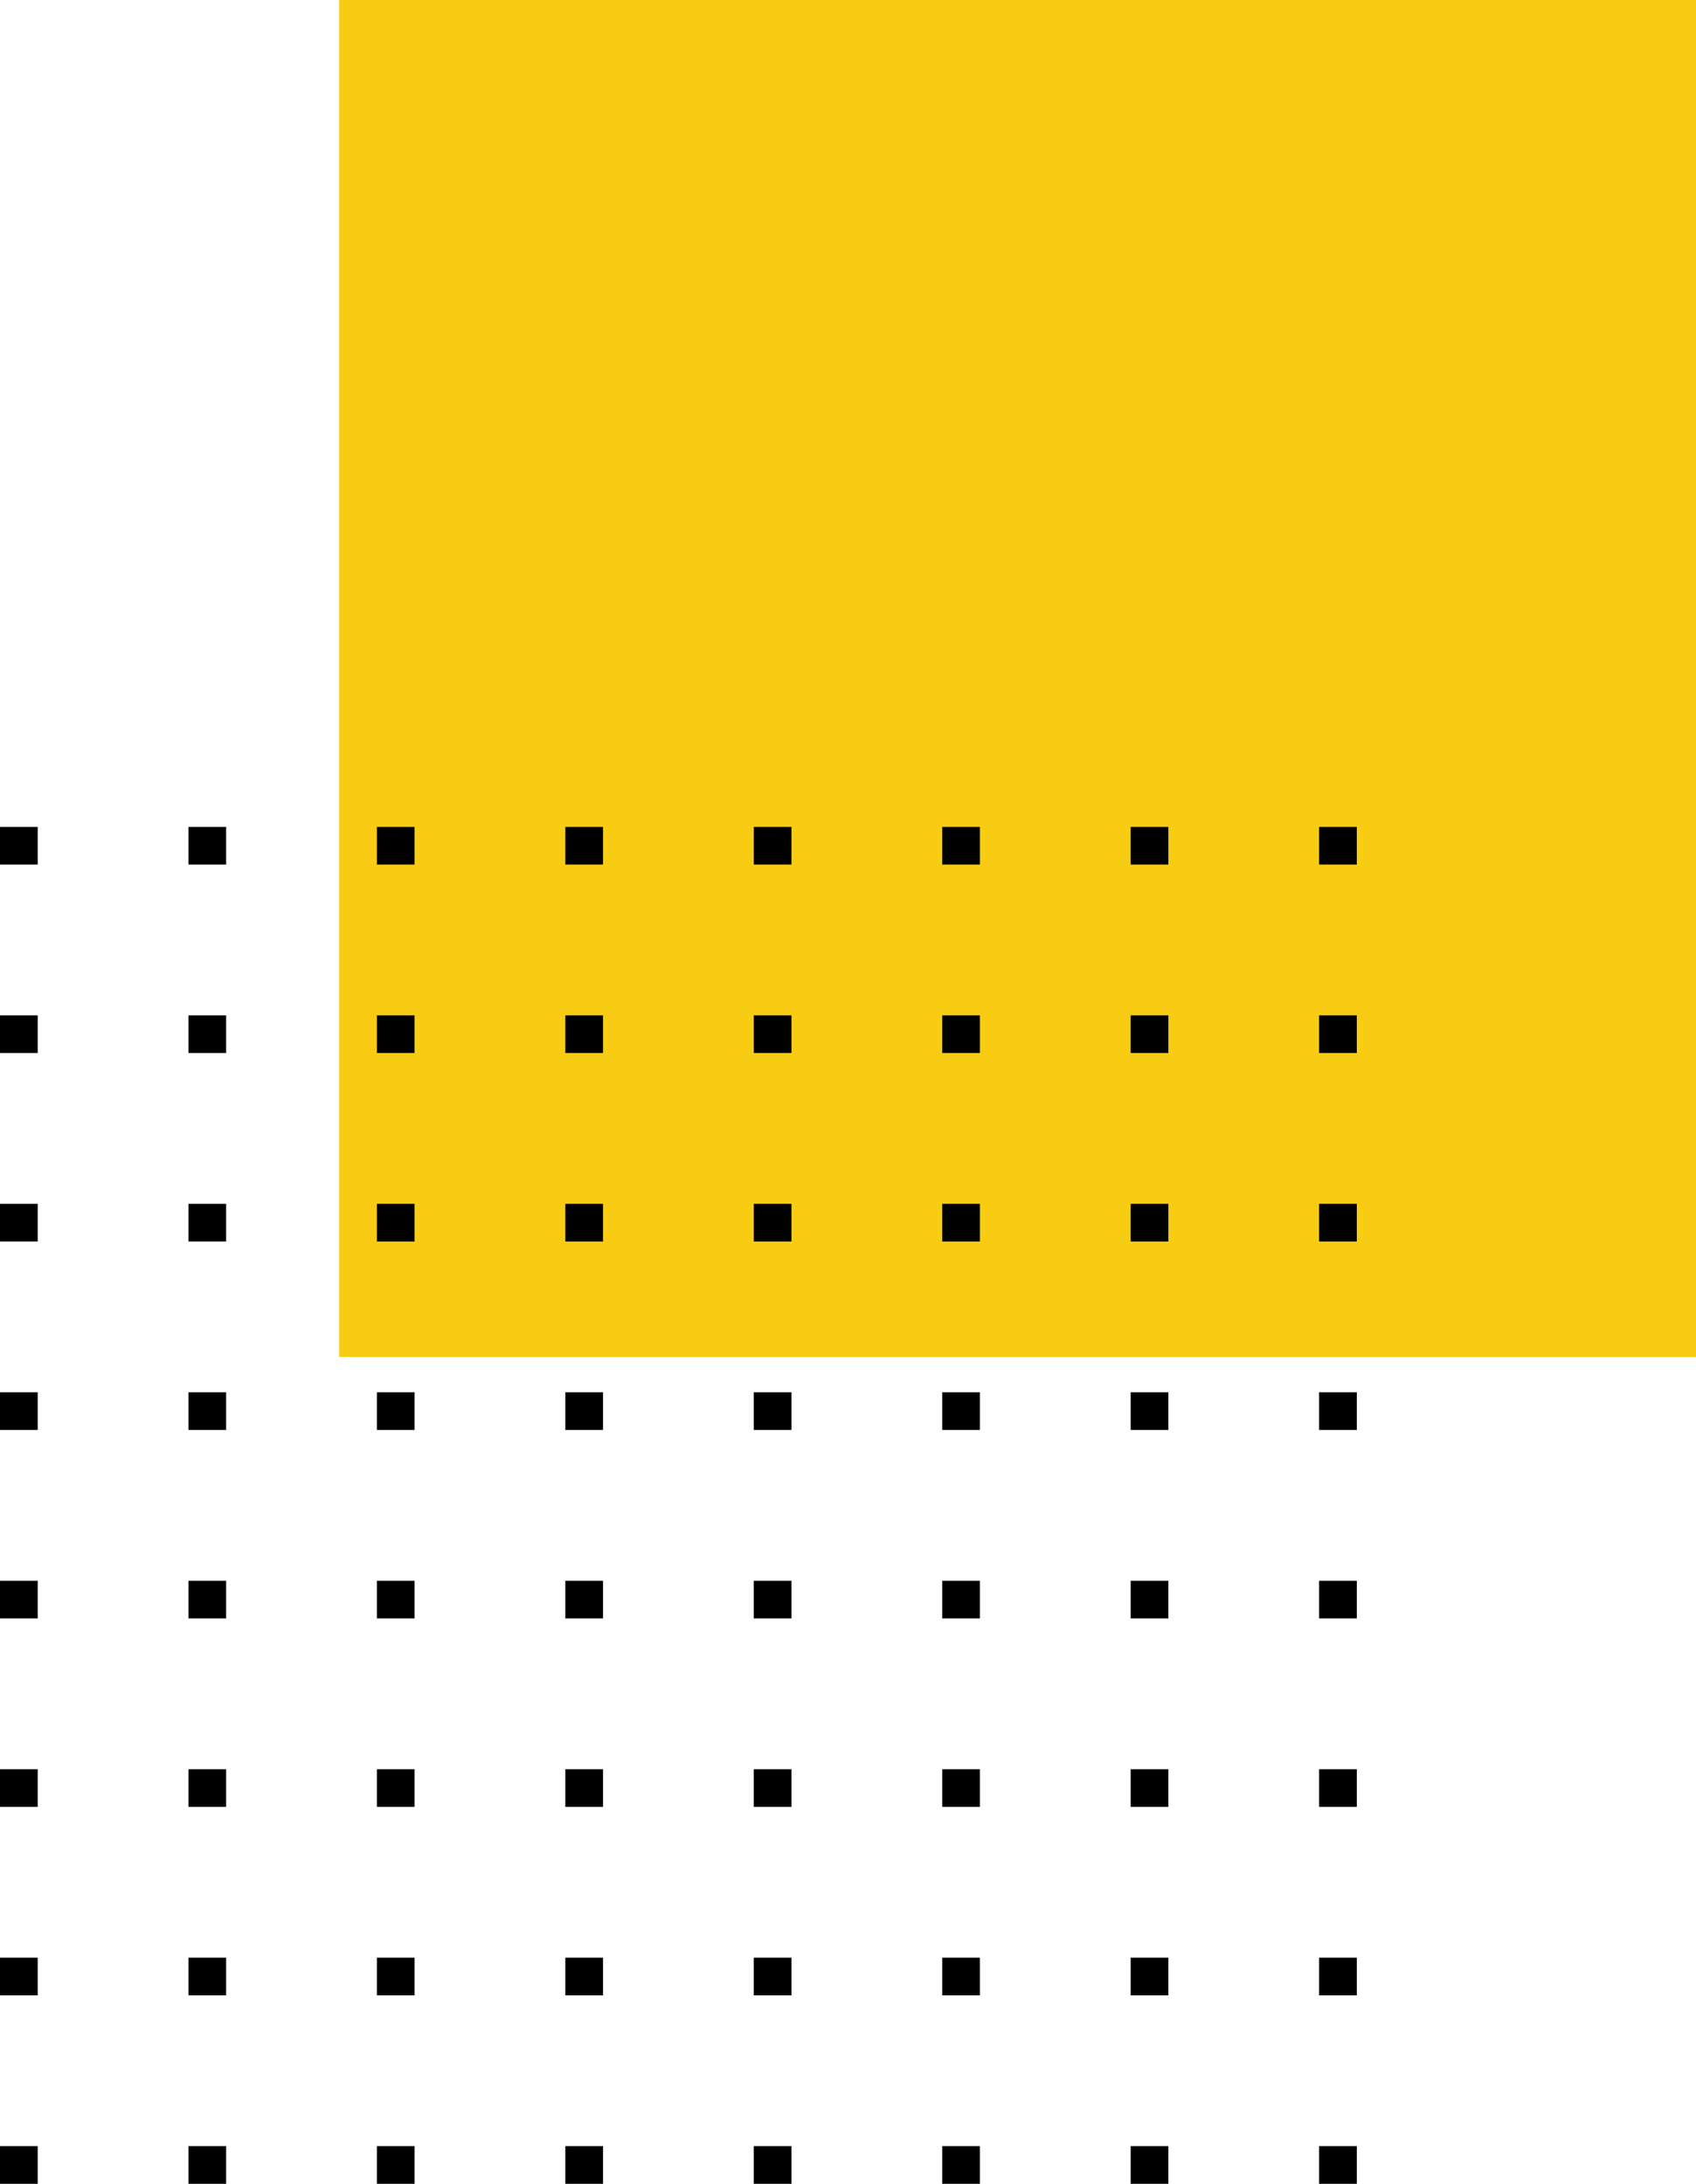 <svg width="160" height="206" viewBox="0 0 160 206" fill="none" xmlns="http://www.w3.org/2000/svg">
<rect x="32" width="128" height="128" fill="#F9CC14"/>
<path d="M0 78H3.556V81.556H0V78Z" fill="black"/>
<path d="M17.778 78H21.333V81.556H17.778V78Z" fill="black"/>
<path d="M35.556 78H39.111V81.556H35.556V78Z" fill="black"/>
<path d="M53.333 78H56.889V81.556H53.333V78Z" fill="black"/>
<path d="M71.111 78H74.667V81.556H71.111V78Z" fill="black"/>
<path d="M88.889 78H92.444V81.556H88.889V78Z" fill="black"/>
<path d="M106.667 78H110.222V81.556H106.667V78Z" fill="black"/>
<path d="M124.444 78H128V81.556H124.444V78Z" fill="black"/>
<path d="M0 95.778H3.556V99.333H0V95.778Z" fill="black"/>
<path d="M17.778 95.778H21.333V99.333H17.778V95.778Z" fill="black"/>
<path d="M35.556 95.778H39.111V99.333H35.556V95.778Z" fill="black"/>
<path d="M53.333 95.778H56.889V99.333H53.333V95.778Z" fill="black"/>
<path d="M71.111 95.778H74.667V99.333H71.111V95.778Z" fill="black"/>
<path d="M88.889 95.778H92.444V99.333H88.889V95.778Z" fill="black"/>
<path d="M106.667 95.778H110.222V99.333H106.667V95.778Z" fill="black"/>
<path d="M124.444 95.778H128V99.333H124.444V95.778Z" fill="black"/>
<path d="M0 113.556H3.556V117.111H0V113.556Z" fill="black"/>
<path d="M17.778 113.556H21.333V117.111H17.778V113.556Z" fill="black"/>
<path d="M35.556 113.556H39.111V117.111H35.556V113.556Z" fill="black"/>
<path d="M53.333 113.556H56.889V117.111H53.333V113.556Z" fill="black"/>
<path d="M71.111 113.556H74.667V117.111H71.111V113.556Z" fill="black"/>
<path d="M88.889 113.556H92.444V117.111H88.889V113.556Z" fill="black"/>
<path d="M106.667 113.556H110.222V117.111H106.667V113.556Z" fill="black"/>
<path d="M124.444 113.556H128V117.111H124.444V113.556Z" fill="black"/>
<path d="M0 131.333H3.556V134.889H0V131.333Z" fill="black"/>
<path d="M17.778 131.333H21.333V134.889H17.778V131.333Z" fill="black"/>
<path d="M35.556 131.333H39.111V134.889H35.556V131.333Z" fill="black"/>
<path d="M53.333 131.333H56.889V134.889H53.333V131.333Z" fill="black"/>
<path d="M71.111 131.333H74.667V134.889H71.111V131.333Z" fill="black"/>
<path d="M88.889 131.333H92.444V134.889H88.889V131.333Z" fill="black"/>
<path d="M106.667 131.333H110.222V134.889H106.667V131.333Z" fill="black"/>
<path d="M124.444 131.333H128V134.889H124.444V131.333Z" fill="black"/>
<path d="M0 149.111H3.556V152.667H0V149.111Z" fill="black"/>
<path d="M17.778 149.111H21.333V152.667H17.778V149.111Z" fill="black"/>
<path d="M35.556 149.111H39.111V152.667H35.556V149.111Z" fill="black"/>
<path d="M53.333 149.111H56.889V152.667H53.333V149.111Z" fill="black"/>
<path d="M71.111 149.111H74.667V152.667H71.111V149.111Z" fill="black"/>
<path d="M88.889 149.111H92.444V152.667H88.889V149.111Z" fill="black"/>
<path d="M106.667 149.111H110.222V152.667H106.667V149.111Z" fill="black"/>
<path d="M124.444 149.111H128V152.667H124.444V149.111Z" fill="black"/>
<path d="M0 166.889H3.556V170.444H0V166.889Z" fill="black"/>
<path d="M17.778 166.889H21.333V170.444H17.778V166.889Z" fill="black"/>
<path d="M35.556 166.889H39.111V170.444H35.556V166.889Z" fill="black"/>
<path d="M53.333 166.889H56.889V170.444H53.333V166.889Z" fill="black"/>
<path d="M71.111 166.889H74.667V170.444H71.111V166.889Z" fill="black"/>
<path d="M88.889 166.889H92.444V170.444H88.889V166.889Z" fill="black"/>
<path d="M106.667 166.889H110.222V170.444H106.667V166.889Z" fill="black"/>
<path d="M124.444 166.889H128V170.444H124.444V166.889Z" fill="black"/>
<path d="M0 184.667H3.556V188.222H0V184.667Z" fill="black"/>
<path d="M17.778 184.667H21.333V188.222H17.778V184.667Z" fill="black"/>
<path d="M35.556 184.667H39.111V188.222H35.556V184.667Z" fill="black"/>
<path d="M53.333 184.667H56.889V188.222H53.333V184.667Z" fill="black"/>
<path d="M71.111 184.667H74.667V188.222H71.111V184.667Z" fill="black"/>
<path d="M88.889 184.667H92.444V188.222H88.889V184.667Z" fill="black"/>
<path d="M106.667 184.667H110.222V188.222H106.667V184.667Z" fill="black"/>
<path d="M124.444 184.667H128V188.222H124.444V184.667Z" fill="black"/>
<path d="M0 202.444H3.556V206H0V202.444Z" fill="black"/>
<path d="M17.778 202.444H21.333V206H17.778V202.444Z" fill="black"/>
<path d="M35.556 202.444H39.111V206H35.556V202.444Z" fill="black"/>
<path d="M53.333 202.444H56.889V206H53.333V202.444Z" fill="black"/>
<path d="M71.111 202.444H74.667V206H71.111V202.444Z" fill="black"/>
<path d="M88.889 202.444H92.444V206H88.889V202.444Z" fill="black"/>
<path d="M106.667 202.444H110.222V206H106.667V202.444Z" fill="black"/>
<path d="M124.444 202.444H128V206H124.444V202.444Z" fill="black"/>
</svg>
